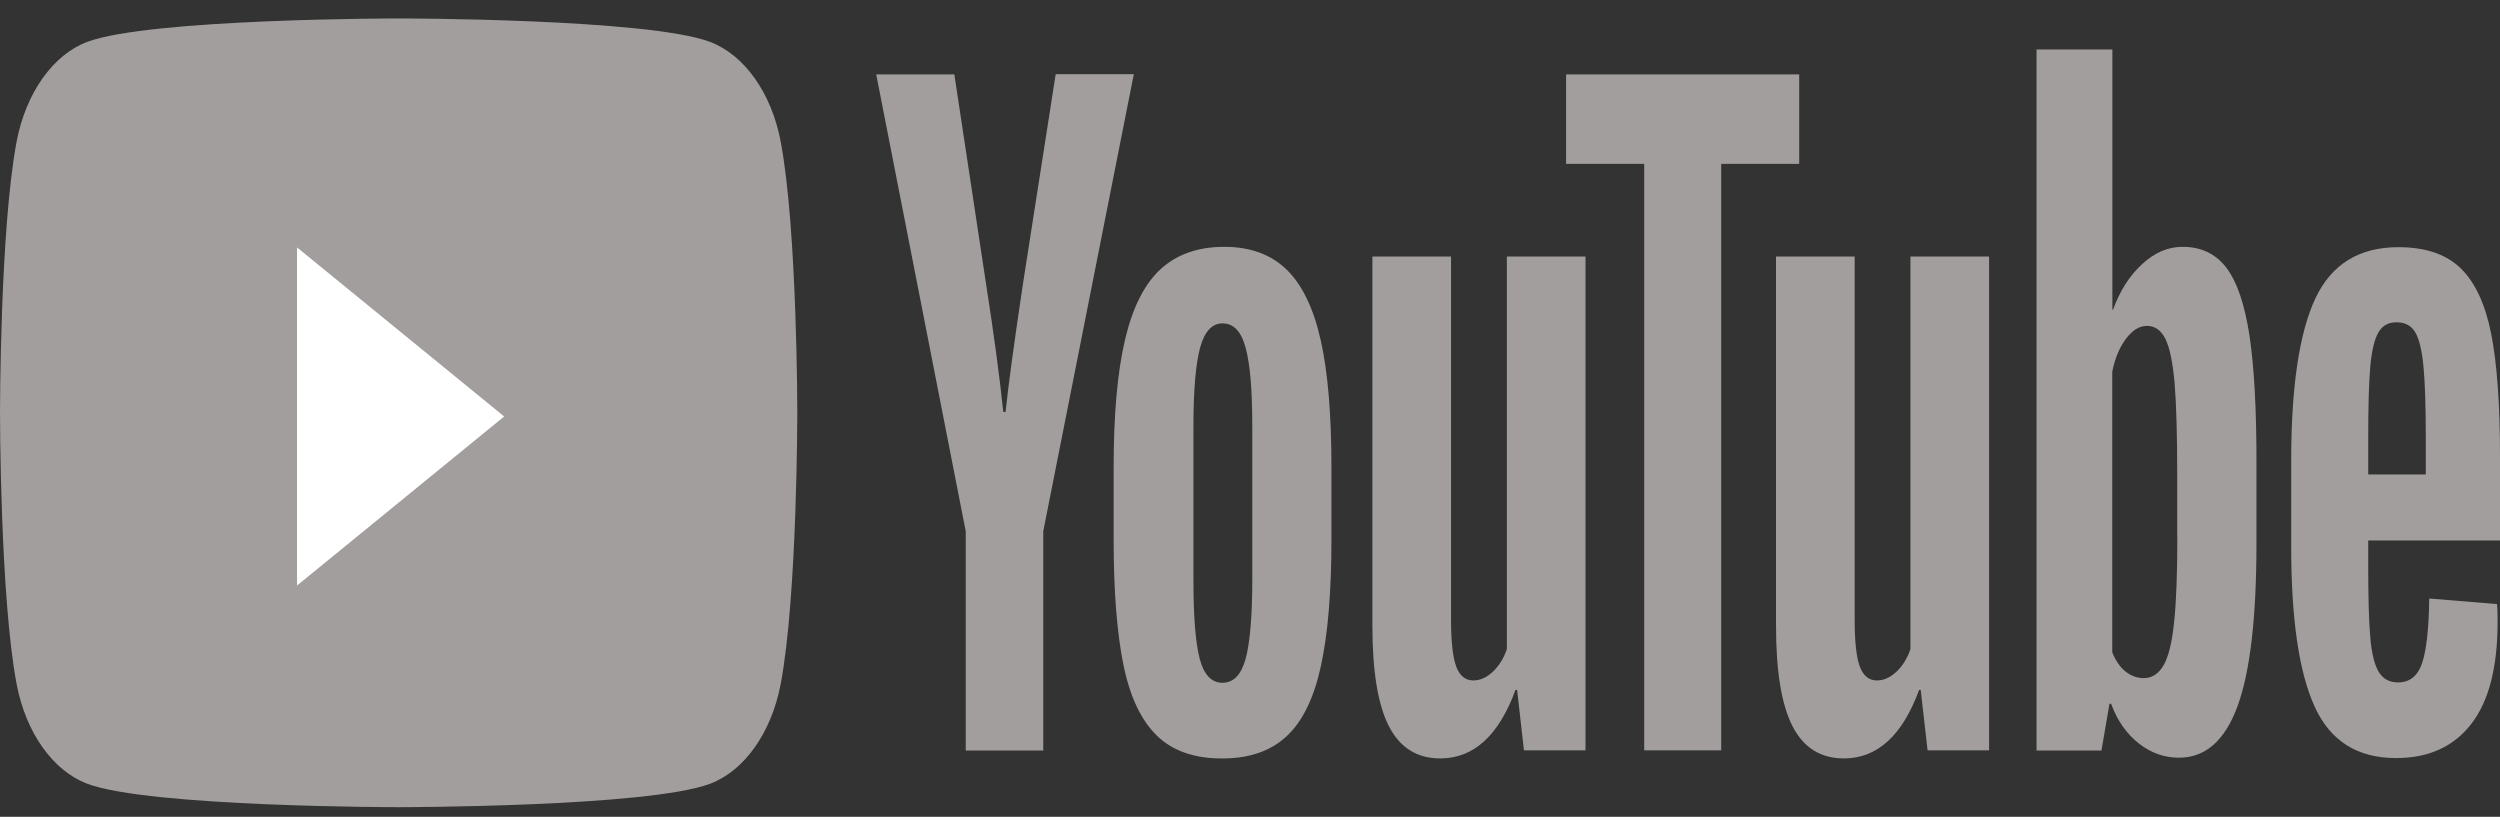 <svg width="101" height="33" viewBox="0 0 101 33" fill="none" xmlns="http://www.w3.org/2000/svg">
<rect x="0" y="0" width="101" height="33" fill="#333333" stroke="none"/>
<path fill-rule="evenodd" clip-rule="evenodd" d="M72.693 6.619H69.537V30.314H66.426V6.619H63.27V3.005H72.688V6.619H72.693ZM90.879 13.556C90.685 12.296 90.377 11.384 89.947 10.819C89.516 10.254 88.927 9.972 88.174 9.972C87.59 9.972 87.046 10.203 86.539 10.674C86.032 11.138 85.642 11.753 85.366 12.514H85.34V1.998H82.276V30.322H84.899L85.222 28.432H85.289C85.535 29.105 85.904 29.634 86.396 30.025C86.888 30.416 87.431 30.611 88.03 30.611C89.106 30.611 89.895 29.909 90.403 28.511C90.91 27.114 91.161 24.927 91.161 21.95V18.792C91.166 16.562 91.069 14.817 90.879 13.557V13.556ZM87.964 21.696C87.964 23.152 87.923 24.289 87.836 25.115C87.754 25.94 87.61 26.527 87.41 26.875C87.21 27.222 86.944 27.396 86.606 27.396C86.344 27.396 86.104 27.309 85.878 27.135C85.658 26.961 85.473 26.701 85.335 26.353V15.019C85.443 14.476 85.627 14.034 85.888 13.687C86.15 13.339 86.431 13.165 86.739 13.165C87.062 13.165 87.313 13.346 87.487 13.701C87.661 14.056 87.784 14.664 87.856 15.505C87.923 16.352 87.959 17.554 87.959 19.118V21.696H87.964Z" fill="#A39E9E"/>
<path fill-rule="evenodd" clip-rule="evenodd" d="M46.754 29.735C46.119 29.127 45.663 28.185 45.396 26.904C45.13 25.622 44.991 23.92 44.991 21.791V18.894C44.991 16.743 45.145 15.019 45.453 13.716C45.76 12.412 46.242 11.464 46.892 10.87C47.543 10.276 48.399 9.972 49.46 9.972C50.505 9.972 51.34 10.276 51.971 10.884C52.601 11.492 53.062 12.441 53.354 13.73C53.646 15.019 53.79 16.743 53.79 18.887V21.783C53.79 23.913 53.646 25.622 53.364 26.911C53.083 28.2 52.622 29.148 51.981 29.742C51.346 30.336 50.48 30.641 49.388 30.641C48.271 30.648 47.389 30.343 46.754 29.735ZM50.326 26.607C50.5 25.955 50.592 24.89 50.592 23.42V17.199C50.592 15.765 50.505 14.722 50.326 14.056C50.152 13.397 49.839 13.064 49.393 13.064C48.963 13.064 48.66 13.397 48.481 14.056C48.307 14.715 48.215 15.765 48.215 17.199V23.42C48.215 24.898 48.297 25.962 48.466 26.607C48.635 27.258 48.942 27.584 49.388 27.584C49.839 27.584 50.146 27.258 50.326 26.607ZM95.676 21.841V22.848C95.676 24.13 95.701 25.086 95.758 25.73C95.809 26.368 95.922 26.838 96.091 27.128C96.26 27.418 96.521 27.57 96.875 27.57C97.352 27.57 97.679 27.309 97.854 26.788C98.028 26.266 98.125 25.397 98.141 24.18L100.882 24.405C100.898 24.579 100.903 24.818 100.903 25.122C100.903 26.969 100.544 28.345 99.832 29.257C99.119 30.17 98.11 30.626 96.803 30.626C95.235 30.626 94.139 29.931 93.508 28.54C92.878 27.15 92.565 25.006 92.565 22.095V18.611C92.565 15.613 92.893 13.433 93.544 12.05C94.195 10.674 95.312 9.986 96.895 9.986C97.987 9.986 98.822 10.269 99.406 10.834C99.99 11.398 100.4 12.274 100.641 13.47C100.877 14.664 101 16.316 101 18.416V21.834H95.676V21.841ZM96.081 13.441C95.922 13.723 95.814 14.187 95.758 14.824C95.701 15.461 95.676 16.439 95.676 17.735V19.169H98.002V17.735C98.002 16.453 97.972 15.483 97.91 14.824C97.849 14.165 97.736 13.694 97.577 13.426C97.418 13.158 97.167 13.021 96.829 13.021C96.49 13.013 96.24 13.158 96.081 13.441ZM39.016 21.465L35.399 3.005H38.555L39.821 11.369C40.144 13.433 40.38 15.186 40.533 16.642H40.625C40.733 15.599 40.969 13.853 41.338 11.398L42.65 2.998H45.806L42.147 21.465V30.322H39.016V21.465ZM64.054 10.363V30.314H61.568L61.292 27.874H61.225C60.549 29.721 59.534 30.64 58.186 30.64C57.249 30.64 56.557 30.206 56.111 29.337C55.665 28.468 55.445 27.114 55.445 25.267V10.363H58.622V25.013C58.622 25.904 58.689 26.541 58.827 26.918C58.965 27.294 59.196 27.49 59.519 27.49C59.795 27.49 60.062 27.374 60.313 27.135C60.564 26.896 60.754 26.592 60.877 26.223V10.363L64.054 10.363ZM80.359 10.363V30.314H77.874L77.597 27.874H77.531C76.854 29.721 75.84 30.64 74.492 30.64C73.554 30.64 72.862 30.206 72.417 29.337C71.971 28.468 71.751 27.114 71.751 25.267V10.363H74.928V25.013C74.928 25.904 74.994 26.541 75.132 26.918C75.271 27.294 75.501 27.49 75.824 27.49C76.101 27.49 76.368 27.374 76.618 27.135C76.87 26.896 77.059 26.592 77.182 26.223V10.363L80.359 10.363Z" fill="#A39E9E"/>
<path fill-rule="evenodd" clip-rule="evenodd" d="M31.54 5.721C31.171 3.765 30.08 2.223 28.691 1.694C26.18 0.745 16.106 0.745 16.106 0.745C16.106 0.745 6.036 0.745 3.52 1.694C2.137 2.215 1.045 3.758 0.671 5.721C-6.31412e-08 9.269 0 16.678 0 16.678C0 16.678 -6.31412e-08 24.086 0.671 27.635C1.04 29.59 2.132 31.133 3.52 31.662C6.036 32.61 16.106 32.61 16.106 32.61C16.106 32.61 26.18 32.61 28.691 31.662C30.075 31.14 31.166 29.598 31.54 27.635C32.211 24.086 32.211 16.678 32.211 16.678C32.211 16.678 32.211 9.269 31.54 5.721Z" fill="#A39E9E"/>
<path fill-rule="evenodd" clip-rule="evenodd" d="M12 23.655L20.368 16.826L12 9.996V23.655Z" fill="white"/>
</svg>
